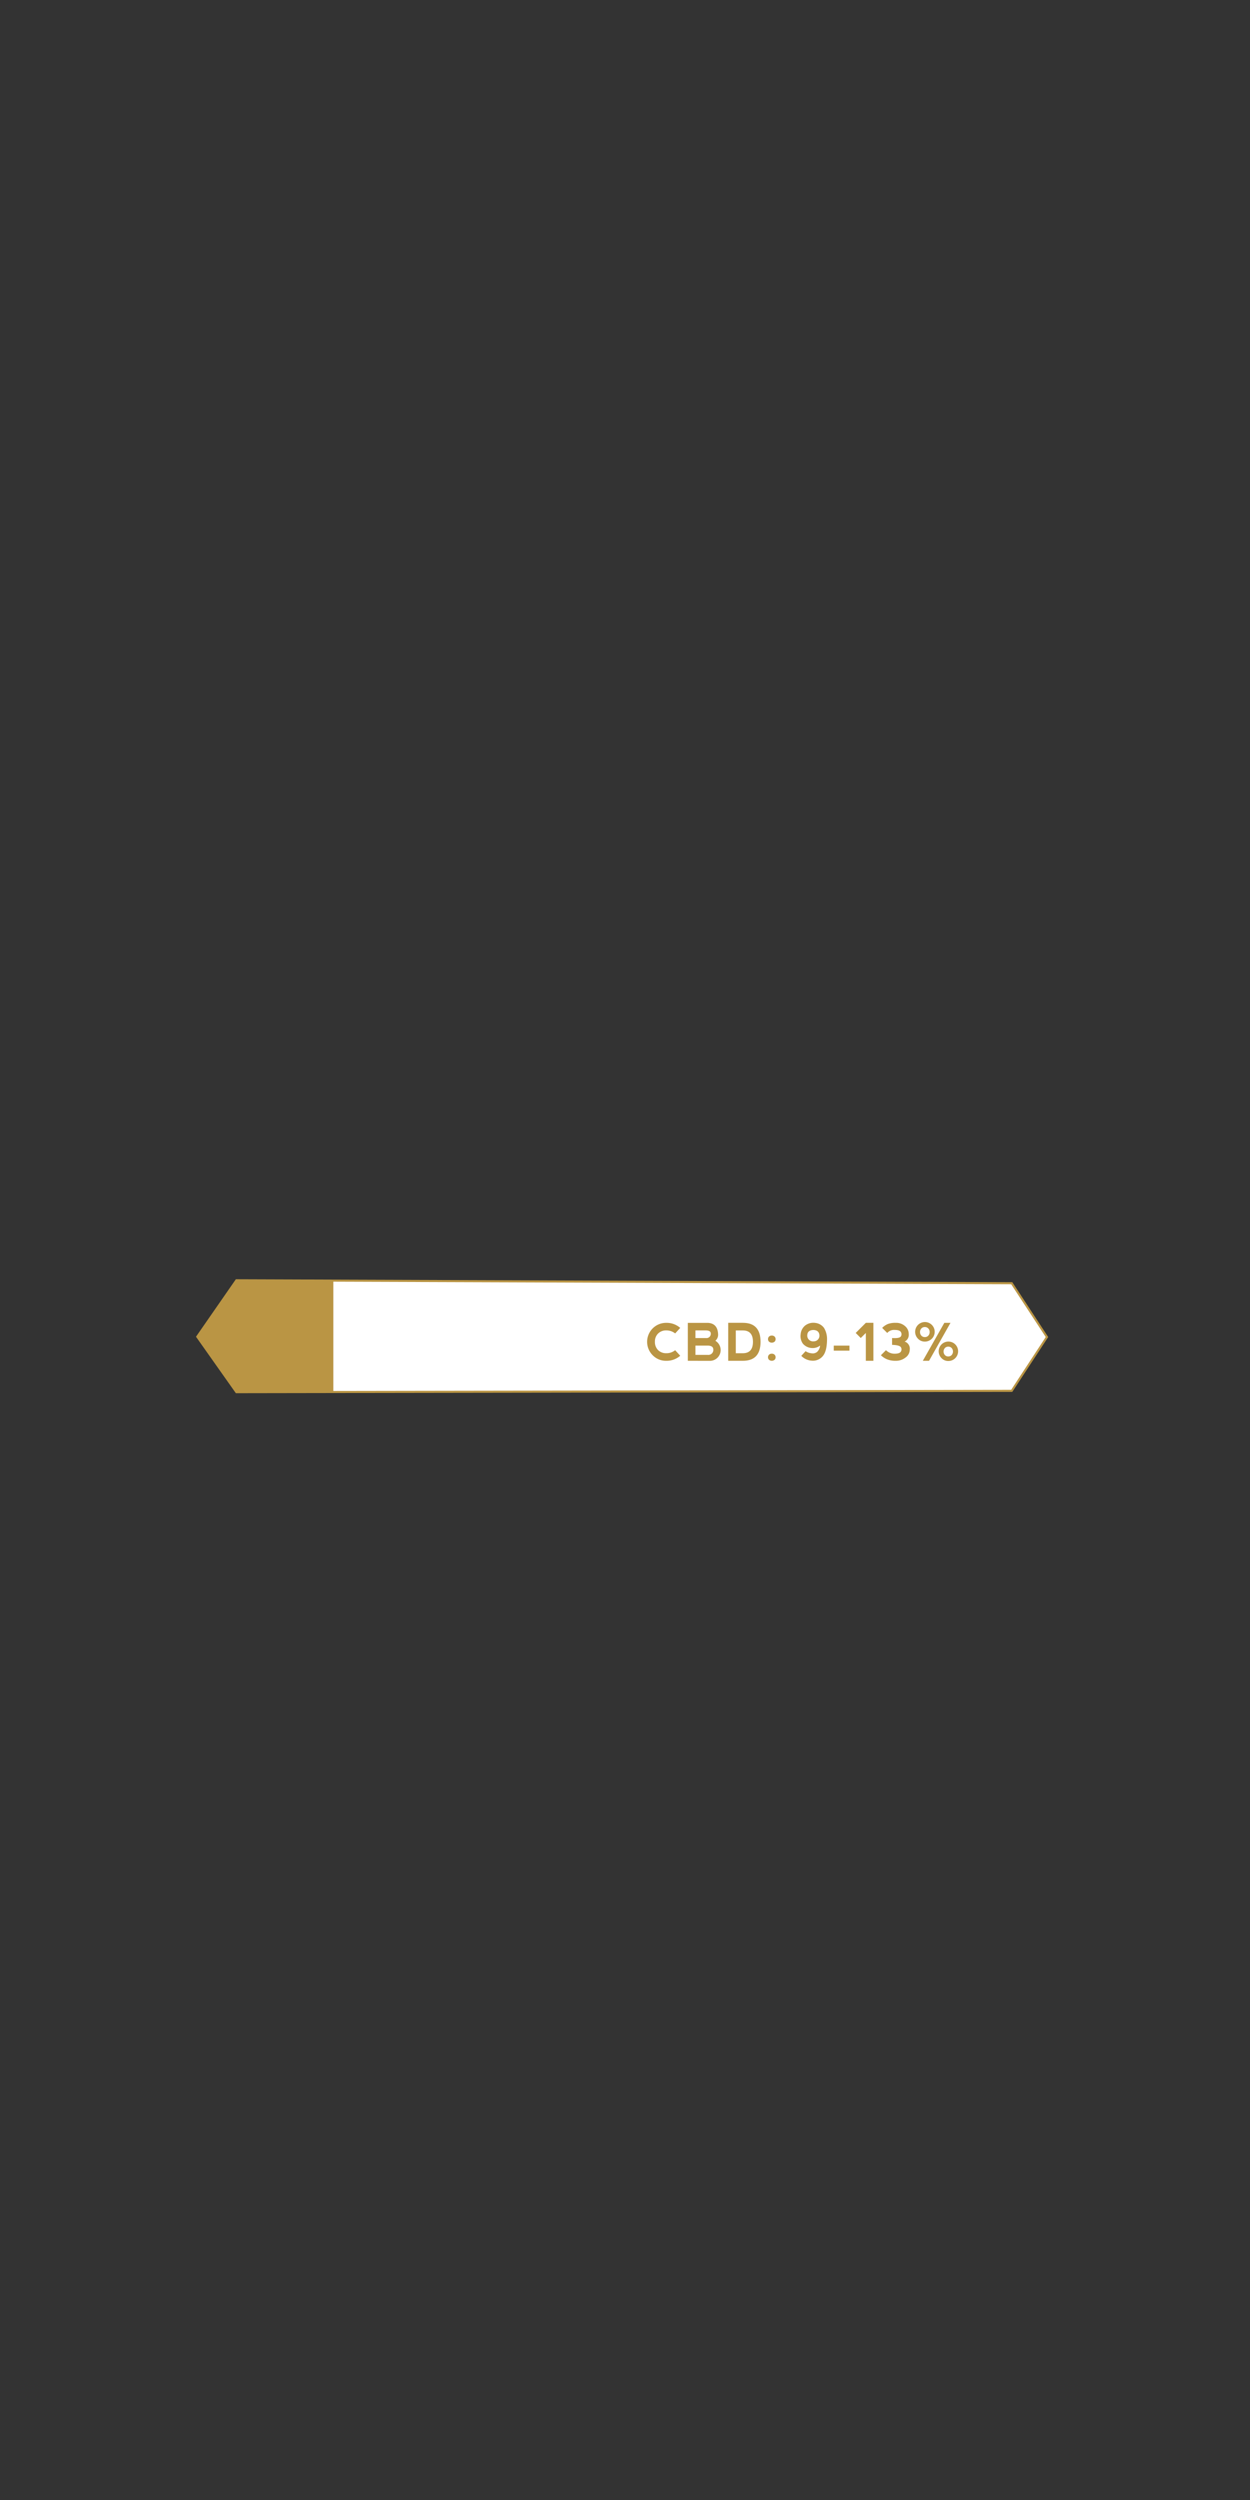 <svg id="Content" xmlns="http://www.w3.org/2000/svg" xmlns:xlink="http://www.w3.org/1999/xlink" width="300" height="600" viewBox="0 0 300 600"><rect x="0" y="0" width="300" height="600" fill="#333333" stroke="none"/><defs><style>.cls-1{fill:#ba9544;}.cls-2{fill:#fff;stroke:#ba9544;stroke-miterlimit:10;stroke-width:0.5px;}.cls-3{clip-path:url(#clip-path);}</style><clipPath id="clip-path"><polygon class="cls-1" points="47.548 320.846 56.941 334.151 80.003 334.168 80.003 307.304 56.941 307.297 47.548 320.846"/></clipPath></defs><title>CBD - Durga Mata</title><polygon class="cls-2" points="242.818 307.972 56.737 307.267 47.343 320.814 56.737 334.119 242.818 333.802 251.273 320.888 242.818 307.972"/><polygon class="cls-1" points="47.548 320.846 56.941 334.151 80.003 334.168 80.003 307.304 56.941 307.297 47.548 320.846"/><g class="cls-3"><rect class="cls-1" x="45.47" y="305.221" width="13.728" height="31.023"/></g><path class="cls-1" d="M156.666,325.283a4.557,4.557,0,0,1,3.24-7.802,4.929,4.929,0,0,1,3.347,1.215l-1.215,1.33a3.355,3.355,0,0,0-2.132-.729,2.676,2.676,0,0,0-1.977.766,2.647,2.647,0,0,0-.75,1.943,2.731,2.731,0,0,0,.759,2.016,2.69,2.69,0,0,0,1.98.748,3.265,3.265,0,0,0,2.119-.723l1.215,1.33a4.915,4.915,0,0,1-3.347,1.215A4.435,4.435,0,0,1,156.666,325.283Z"/><path class="cls-1" d="M171.684,321.788a2.587,2.587,0,0,1-1.482,4.811l-5.126-.006V317.487h4.835q2.301.135,2.43,2.679A1.905,1.905,0,0,1,171.684,321.788Zm-4.78-.65h2.551a1.028,1.028,0,0,0,1.13-1.135c-.02-.445-.391-.682-1.111-.705h-2.569Zm0,4.033h2.977a1.189,1.189,0,0,0,1.312-1.318c-.021-.582-.451-.887-1.293-.91h-2.995Z"/><path class="cls-1" d="M174.77,326.592v-9.117h3.511q4.251,0,4.251,4.562,0,4.554-4.251,4.556Zm3.511-1.816q2.423-.006,2.429-2.739-.006-2.733-2.429-2.733H176.592v5.473Z"/><path class="cls-1" d="M184.566,320.782a.877.877,0,0,1,.655-.246.913.913,0,0,1,.681.246.836.836,0,0,1,.243.611.825.825,0,0,1-.243.607,1.042,1.042,0,0,1-1.336,0,.825.825,0,0,1-.243-.607A.836.836,0,0,1,184.566,320.782Zm0,4.35a.877.877,0,0,1,.655-.246.913.913,0,0,1,.681.246.833.833,0,0,1,.243.61.82.82,0,0,1-.243.606,1.036,1.036,0,0,1-1.336,0,.82.82,0,0,1-.243-.606A.833.833,0,0,1,184.566,325.132Z"/><path class="cls-1" d="M198.487,321.52q-.037,2.909-1.097,4.039a3.072,3.072,0,0,1-2.633.996,3.783,3.783,0,0,1-2.447-1.154l1.026-1.117a3.184,3.184,0,0,0,1.519.516,1.604,1.604,0,0,0,1.3-.389,2.445,2.445,0,0,0,.674-1.487,2.847,2.847,0,0,1-1.889.607,3.047,3.047,0,0,1-2.247-1.048,3.127,3.127,0,0,1-.535-2.281,2.993,2.993,0,0,1,1.061-2.062,3.217,3.217,0,0,1,2.505-.635,2.973,2.973,0,0,1,2.05,1.209A5.135,5.135,0,0,1,198.487,321.52Zm-1.822-1.002q-.06-1.269-1.458-1.324-1.396.056-1.457,1.209a1.375,1.375,0,0,0,1.519,1.518A1.352,1.352,0,0,0,196.665,320.518Z"/><path class="cls-1" d="M200.103,324.157v-1.209h3.766v1.209Z"/><path class="cls-1" d="M207.798,317.481v-.006h1.816v9.117h-1.816v-6.682l-1.215,1.215-1.214-1.215Z"/><path class="cls-1" d="M217.104,321.975c.109.041.208.082.298.122a1.788,1.788,0,0,1,.941,1.822,2.336,2.336,0,0,1-1.006,1.883,3.68,3.68,0,0,1-2.341.79,5.39,5.39,0,0,1-2.12-.365,4.576,4.576,0,0,1-1.458-.972l1.215-1.214a2.891,2.891,0,0,0,2.065.85q1.214,0,1.516-.516a.964.964,0,0,0,0-1.033q-.302-.516-2.117-.577v-1.64q1.816.122,2.117-.395a.964.964,0,0,0,0-1.033q-.302-.516-1.516-.516a2.162,2.162,0,0,0-1.762.729l-1.215-1.215a4.261,4.261,0,0,1,1.306-.911,5.093,5.093,0,0,1,1.969-.304,3.208,3.208,0,0,1,2.22.79,2.443,2.443,0,0,1,.884,1.883,1.803,1.803,0,0,1-.82,1.731C217.227,321.913,217.168,321.944,217.104,321.975Z"/><path class="cls-1" d="M220.353,321.326a2.347,2.347,0,1,1,1.628.656A2.208,2.208,0,0,1,220.353,321.326Zm1.609-.425a1.086,1.086,0,0,0,.832-.346,1.221,1.221,0,0,0,.322-.863,1.207,1.207,0,0,0-.322-.859,1.098,1.098,0,0,0-.838-.344,1.084,1.084,0,0,0-.826.344,1.207,1.207,0,0,0-.322.859,1.221,1.221,0,0,0,.322.863A1.086,1.086,0,0,0,221.962,320.901Zm-.485,5.691,5.162-9.111h1.482l-5.15,9.111Zm4.524-.602a2.332,2.332,0,1,1,1.615.65A2.193,2.193,0,0,1,226.001,325.991Zm1.585-.443a1.068,1.068,0,0,0,.814-.338,1.271,1.271,0,0,0,0-1.676,1.074,1.074,0,0,0-.82-.337,1.057,1.057,0,0,0-.808.337,1.271,1.271,0,0,0,0,1.676A1.064,1.064,0,0,0,227.586,325.548Z"/></svg>